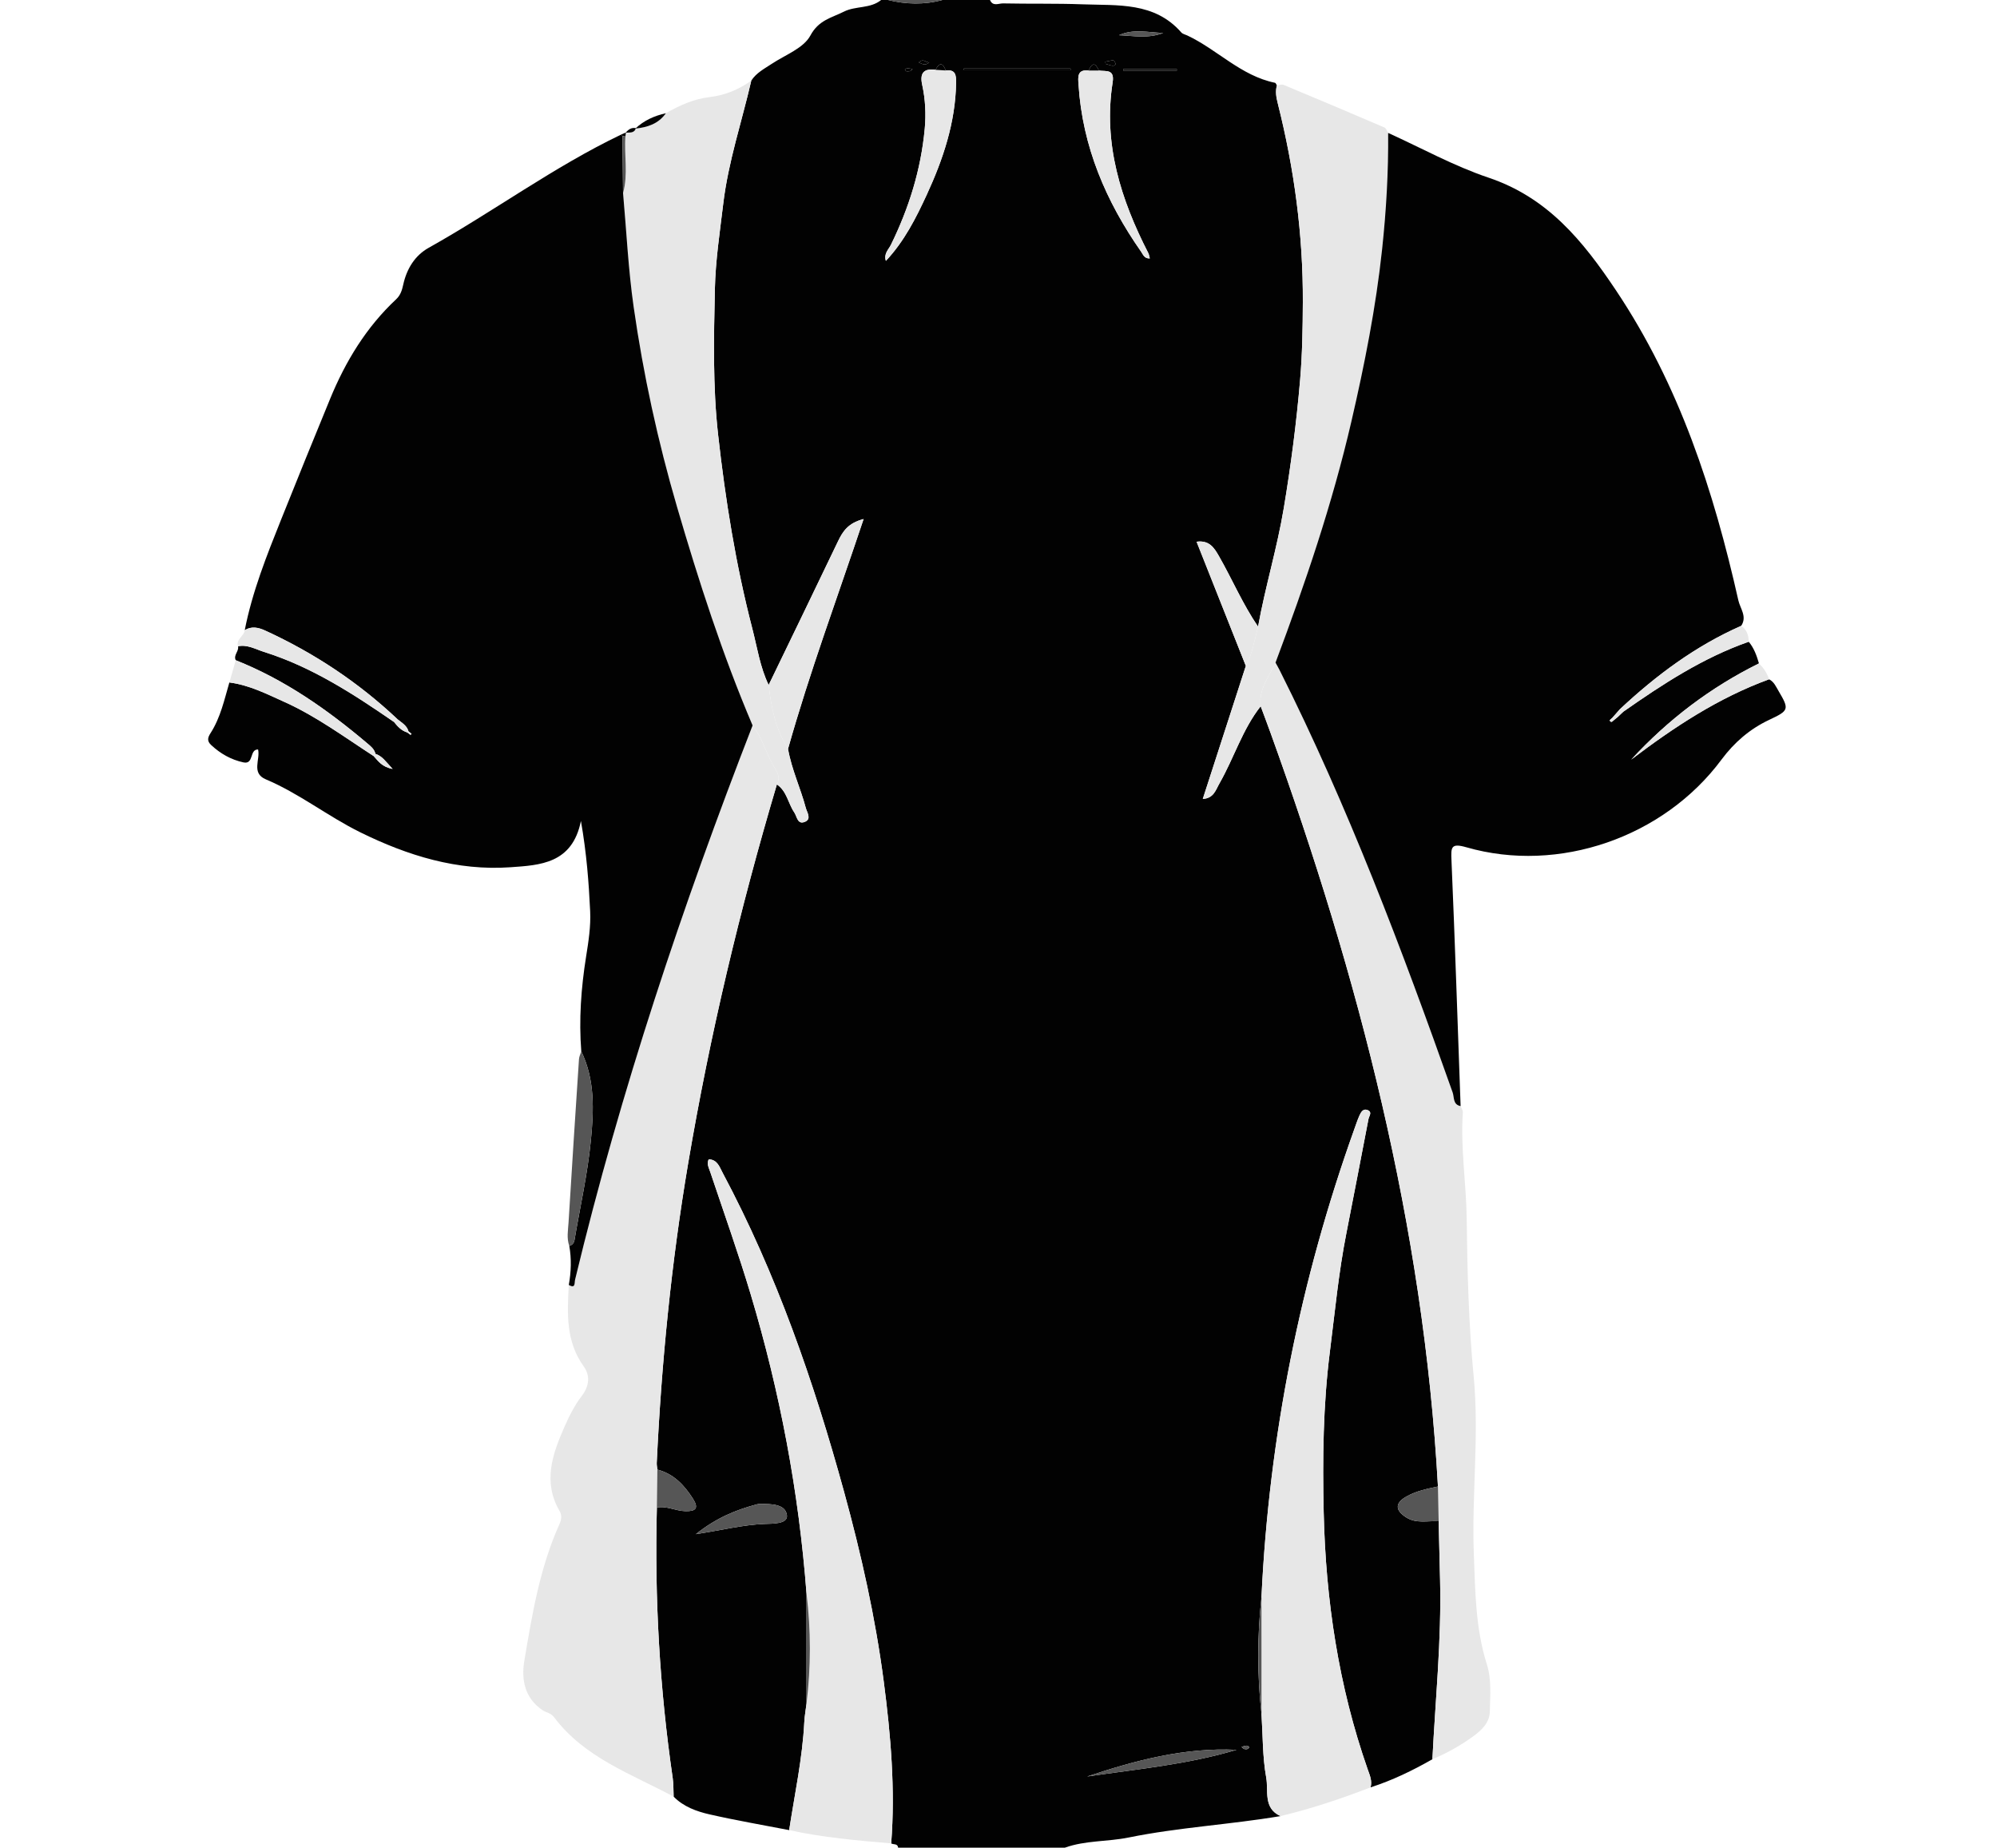 <?xml version="1.0" encoding="utf-8"?>
<!-- Generator: Adobe Illustrator 16.2.0, SVG Export Plug-In . SVG Version: 6.00 Build 0)  -->
<!DOCTYPE svg PUBLIC "-//W3C//DTD SVG 1.1//EN" "http://www.w3.org/Graphics/SVG/1.1/DTD/svg11.dtd">
<svg version="1.1" id="Layer_1" xmlns="http://www.w3.org/2000/svg" xmlns:xlink="http://www.w3.org/1999/xlink" x="0px" y="0px"
	 width="587px" height="543px" viewBox="0 0 587 543" enable-background="new 0 0 587 543" xml:space="preserve">
<style type="text/css">
	<![CDATA[
	 .strip{fill:#E7E7E7;}
	 .bg{fill:#020202;}
	]]>
</style>
<path fill-rule="evenodd" clip-rule="evenodd" class="bg" d="M313,543c-16.333,0-32.667,0-49,0
	c-0.141-1.294-1.359-0.839-2.04-1.258c1.227-15.944-0.131-31.82-2.189-47.567c-2.464-18.857-6.625-37.423-11.672-55.789
	c-8.907-32.407-19.851-64.017-35.708-93.767c-0.919-1.726-1.503-3.79-4.07-3.934c-0.655,1.373,0.042,2.53,0.465,3.79
	c4.005,11.943,8.249,23.817,11.865,35.878c8.61,28.719,14.15,58.042,16.419,87.96c0.001,10.779,0.002,21.559,0.004,32.338
	c-0.224,1.799-0.562,3.592-0.654,5.398c-0.544,10.729-2.837,21.211-4.45,31.789c-7.806-1.517-15.652-2.856-23.4-4.624
	c-3.841-0.877-7.648-2.249-10.559-5.215c-0.084-1.823-0.013-3.669-0.275-5.467c-3.842-26.363-5.359-52.86-4.655-79.489
	c2.884-0.558,5.498,0.98,8.322,1.061c3.086,0.088,4.102-0.809,2.29-3.652c-2.551-4.001-5.652-7.325-10.464-8.56
	c-0.066-0.66-0.218-1.324-0.187-1.979c1.401-29.525,4.305-58.906,9.238-88.048c6.372-37.645,15.207-74.732,26.076-111.333
	c2.947,1.976,3.292,5.562,5.115,8.228c0.82,1.199,0.926,3.78,3.248,2.706c1.855-0.858,0.464-2.801,0.154-3.974
	c-1.547-5.855-4.199-11.387-5.238-17.408c6.342-22.545,14.524-44.511,22.216-67.547c-4.57,1.161-6.147,3.663-7.537,6.569
	c-6.741,14.093-13.575,28.14-20.376,42.203c-2.537-5.25-3.356-11.007-4.799-16.569c-4.856-18.723-7.912-37.778-10.057-56.98
	c-1.589-14.224-1.256-28.528-0.95-42.789c0.18-8.388,1.463-16.763,2.463-25.118c1.476-12.335,5.464-24.115,8.243-36.163
	c1.488-2.295,3.849-3.496,6.043-4.948c3.956-2.618,9.332-4.572,11.325-8.297c2.451-4.579,6.257-5.207,9.852-7.022
	C251.505,1.681,255.806,2.602,259,0c0.667,0,1.333,0,2,0c5.333,1.293,10.667,1.448,16,0c4.667,0,9.333,0,14,0
	c0.828,1.983,2.563,0.974,3.833,1c7.796,0.164,15.604-0.021,23.394,0.271c10.302,0.386,21.118-0.75,29.009,8.268
	c0.399,0.457,1.159,0.601,1.755,0.882c8.846,4.166,15.786,11.869,25.787,13.908c0.229,0.046,0.37,0.519,0.55,0.79
	c-0.502,1.816-0.178,3.511,0.285,5.349c4.819,19.13,7.436,38.556,7.344,58.308c-0.035,7.617-0.148,15.208-0.798,22.839
	c-1.076,12.667-2.718,25.214-4.807,37.743c-1.956,11.732-5.451,23.106-7.555,34.791c-4.491-6.533-7.569-13.852-11.491-20.702
	c-1.41-2.463-2.824-4.749-6.585-4.246c4.923,12.407,9.702,24.45,14.481,36.494c-4.2,12.976-8.4,25.952-12.653,39.093
	c3.232-0.183,3.805-2.648,4.918-4.593c4.253-7.431,6.722-15.815,12.096-22.646c0.976,2.629,1.972,5.251,2.924,7.889
	c25.886,71.698,44.954,144.91,49.186,221.419c-3.181,0.66-6.37,1.319-9.242,2.926c-3.397,1.899-3.406,4.032-0.124,6.131
	c3.019,1.93,6.359,0.958,9.572,1.153c0.141,5.799,0.282,11.597,0.423,17.396c0.424,17.564-1.389,35.032-2.257,52.541
	c-5.805,3.316-11.796,6.221-18.179,8.267c0.534-1.901-0.24-3.573-0.848-5.308c-8.559-24.428-12.333-49.713-12.927-75.475
	c-0.363-15.751-0.178-31.502,1.81-47.211c1.473-11.636,2.572-23.312,4.853-34.836c2.213-11.182,4.333-22.383,6.499-33.575
	c0.173-0.894,1.163-1.987-0.154-2.585c-1.446-0.656-2.078,0.603-2.553,1.675c-0.536,1.212-0.954,2.477-1.401,3.726
	c-15.949,44.525-25.091,90.403-27.346,137.648c-1.257,11.471-1.271,22.94,0.007,34.411c0.401,6.243,0.285,12.58,1.394,18.695
	c0.695,3.836-0.953,8.973,4.203,11.278c-14.843,2.499-29.926,3.301-44.695,6.303C325.51,541.275,319.047,540.828,313,543z
	 M274.993,20.527c-3.489-0.478-4.673,0.962-3.921,4.399c0.93,4.248,1.155,8.57,0.751,12.911c-1.117,12.007-4.643,23.307-9.94,34.102
	c-0.687,1.398-2.165,2.592-1.484,4.726c5.41-5.769,8.834-12.556,12.015-19.448c4.813-10.431,8.425-21.206,8.623-32.879
	c0.038-2.262-0.157-3.971-3.033-3.628C277.135,18.408,276.137,18.265,274.993,20.527z M323.002,20.733
	c-0.991-2.37-1.992-2.376-3.004-0.014c-3.478-0.389-3.112,2.035-2.975,4.167c1.172,18.222,8.066,34.312,18.408,49.095
	c0.553,0.79,0.922,2.054,2.542,1.963c-0.18-0.662-0.226-1.145-0.432-1.545c-8.094-15.772-13.315-32.178-10.492-50.188
	C327.68,20.194,325.064,21.045,323.002,20.733z M204.533,450.858c7.499-1.138,13.711-2.741,20.173-3.001
	c2.304-0.093,6.877,0.064,6.609-2.496c-0.355-3.384-4.632-3.385-7.814-3.388c-0.33,0-0.671,0.027-0.989,0.111
	C216.409,443.709,210.629,446.014,204.533,450.858z M319.563,522.08c14.745-2.178,29.59-3.548,43.899-7.841
	C348.229,513.52,333.784,517.318,319.563,522.08z M283.339,20.139c-0.069,0.167-0.138,0.334-0.207,0.501c10.516,0,21.031,0,31.548,0
	c-0.003-0.167-0.005-0.334-0.007-0.501C304.229,20.139,293.783,20.139,283.339,20.139z M341.905,9.681
	c-4.297-0.115-8.741-1.288-12.979,0.663C333.255,10.54,337.593,11.38,341.905,9.681z M345.906,20.774
	c0-0.159-0.001-0.318-0.002-0.479c-5.24,0-10.481,0-15.722,0c0.001,0.16,0.002,0.319,0.003,0.479
	C335.426,20.774,340.666,20.774,345.906,20.774z M324.893,18.119c0.033,0.218,0.065,0.437,0.099,0.654
	c0.454,0.137,0.906,0.277,1.361,0.41c1.357,0.395,2.011-0.115,1.139-1.302C327.226,17.52,325.792,18.017,324.893,18.119z
	 M270.08,18.338c1.123,0.559,1.975,1.021,3.077-0.046C272.188,18.541,271.513,16.988,270.08,18.338z M268.245,20.331
	c-0.582-0.118-1.025-0.271-1.469-0.274c-0.276-0.002-0.807,0.297-0.795,0.336c0.236,0.814,0.924,0.555,1.472,0.514
	C267.679,20.89,267.885,20.604,268.245,20.331z M364.935,513.368c0.371,0.309,0.558,0.586,0.794,0.638
	c0.596,0.132,1.22,0.138,1.477-0.582c0.017-0.049-0.496-0.411-0.76-0.407C366.008,513.022,365.573,513.207,364.935,513.368z"/>
<path fill-rule="evenodd" clip-rule="evenodd" fill="#565656" d="M277,0c-5.333,1.448-10.667,1.293-16,0C266.333,0,271.667,0,277,0z
	"/>
<path fill-rule="evenodd" clip-rule="evenodd" class="strip" d="M198.011,528c-12.461-6.695-26.234-11.43-35.179-23.386
	c-0.902-1.206-2.26-1.284-3.315-1.994c-5.242-3.526-6.342-8.918-5.396-14.545c2.3-13.67,4.555-27.393,10.336-40.18
	c0.596-1.317,0.735-2.612,0.03-3.821c-4.991-8.56-2.109-16.695,1.411-24.714c1.395-3.177,3-6.366,5.096-9.101
	c2.287-2.984,2.502-6.023,0.578-8.703c-5.293-7.37-4.843-15.607-4.38-23.929c2.042,1.156,1.616-0.592,1.851-1.569
	c13.398-55.567,31.49-109.63,52.173-162.863c2.579,3.292,3.748,7.316,5.625,10.972c0.991,1.93,2.948,3.795,1.514,6.365
	c-10.869,36.601-19.704,73.688-26.076,111.333c-4.933,29.142-7.836,58.522-9.238,88.048c-0.031,0.655,0.121,1.319,0.187,1.979
	c-0.049,3.717-0.098,7.435-0.147,11.151c-0.704,26.629,0.813,53.126,4.655,79.489C197.998,524.331,197.927,526.177,198.011,528z"/>
<path fill-rule="evenodd" clip-rule="evenodd" class="strip" d="M429.328,325.062c0.232,0.606,0.704,1.229,0.663,1.815
	c-0.724,10.493,1.006,20.894,1.132,31.367c0.185,15.418,0.571,30.887,2.044,46.222c1.679,17.481-0.608,34.862,0.051,52.243
	c0.41,10.803,0.479,21.842,3.819,32.368c1.453,4.575,0.953,9.237,0.888,13.867c-0.046,3.292-2.393,5.489-4.803,7.26
	c-3.731,2.74-7.783,5.01-12.078,6.798c0.868-17.509,2.681-34.977,2.257-52.541c-0.141-5.799-0.282-11.597-0.423-17.396
	c-0.068-3.403-0.138-6.807-0.206-10.21c-4.231-76.509-23.3-149.721-49.186-221.419c-0.952-2.638-1.948-5.26-2.921-7.883
	c-0.656-4.986,2.446-8.702,4.359-12.822c0.396,0.727,0.814,1.441,1.186,2.18c20.129,40.083,35.941,81.934,50.878,124.145
	C427.495,322.486,427.021,324.632,429.328,325.062z"/>
<path fill-rule="evenodd" clip-rule="evenodd" class="strip" d="M228.355,230.532c1.434-2.57-0.523-4.436-1.514-6.365
	c-1.877-3.655-3.046-7.68-5.625-10.972c-8.885-20.887-15.838-42.446-22.201-64.202c-5.643-19.294-9.915-38.92-12.76-58.804
	c-1.585-11.07-2.109-22.293-3.112-33.446c1.549-5.49,0.283-11.099,0.688-16.639c0.054-0.39,0.108-0.78,0.162-1.17l-0.063,0.054
	c1.149-0.103,2.504,0.257,2.992-1.332c0,0-0.166,0.131-0.165,0.132c3.567-0.359,6.792-1.399,8.973-4.514
	c3.99-2.286,8.148-4.18,12.758-4.726c4.567-0.541,8.645-2.192,12.349-4.859c-2.779,12.048-6.767,23.828-8.243,36.163
	c-1,8.355-2.283,16.73-2.463,25.118c-0.306,14.261-0.639,28.565,0.95,42.789c2.145,19.202,5.201,38.258,10.057,56.98
	c1.443,5.563,2.262,11.319,4.802,16.567c0.745,6.607,2.064,13.042,5.695,18.776c1.039,6.021,3.691,11.553,5.238,17.408
	c0.31,1.173,1.701,3.115-0.154,3.974c-2.322,1.074-2.428-1.507-3.248-2.706C231.647,236.094,231.302,232.508,228.355,230.532z"/>
<path fill-rule="evenodd" clip-rule="evenodd" class="strip" d="M374.925,194.731c-1.913,4.12-5.016,7.836-4.359,12.822
	c-5.377,6.825-7.846,15.21-12.099,22.641c-1.113,1.944-1.686,4.41-4.918,4.593c4.253-13.141,8.453-26.117,12.653-39.093
	c1.97-3.608,2.551-7.649,3.595-11.546c2.104-11.685,5.599-23.059,7.555-34.791c2.089-12.529,3.73-25.076,4.807-37.743
	c0.649-7.631,0.763-15.222,0.798-22.839c0.092-19.752-2.524-39.178-7.344-58.308c-0.463-1.838-0.787-3.532-0.285-5.349
	c0.655-0.073,1.416-0.406,1.945-0.186c9.916,4.127,19.811,8.305,29.681,12.541c0.496,0.213,0.726,1.046,1.079,1.59
	c0.098,11.433-0.556,22.785-1.775,34.188c-1.83,17.115-5.162,33.897-9.031,50.605C391.622,148.052,383.645,171.512,374.925,194.731z
	"/>
<path fill-rule="evenodd" clip-rule="evenodd" class="strip" d="M402.865,525.269c-8.65,3.36-17.442,6.281-26.47,8.445
	c-5.15-2.307-3.502-7.443-4.197-11.279c-1.108-6.115-0.992-12.452-1.393-18.692c-0.002-11.469-0.005-22.941-0.008-34.414
	c2.255-47.245,11.396-93.123,27.346-137.648c0.447-1.249,0.865-2.514,1.401-3.726c0.475-1.072,1.106-2.331,2.553-1.675
	c1.317,0.598,0.327,1.691,0.154,2.585c-2.166,11.192-4.286,22.394-6.499,33.575c-2.28,11.524-3.38,23.2-4.853,34.836
	c-1.987,15.709-2.173,31.46-1.81,47.211c0.594,25.762,4.368,51.047,12.927,75.475C402.625,521.695,403.399,523.367,402.865,525.269z
	"/>
<path fill-rule="evenodd" clip-rule="evenodd" class="strip" d="M261.96,541.742c-10.053-0.864-20.107-1.729-29.99-3.903
	c1.613-10.578,3.906-21.06,4.45-31.789c0.092-1.807,0.43-3.6,0.654-5.395c1.302-10.778,1.313-21.56-0.004-32.342
	c-2.269-29.918-7.809-59.241-16.419-87.96c-3.616-12.061-7.859-23.935-11.865-35.878c-0.423-1.26-1.12-2.417-0.465-3.79
	c2.567,0.144,3.15,2.208,4.07,3.934c15.857,29.75,26.801,61.359,35.708,93.767c5.048,18.366,9.208,36.932,11.672,55.789
	C261.829,509.922,263.187,525.798,261.96,541.742z"/>
<path fill-rule="evenodd" clip-rule="evenodd" class="strip" d="M231.634,220.084c-3.631-5.734-4.95-12.169-5.695-18.776
	c6.799-14.062,13.633-28.108,20.374-42.201c1.39-2.906,2.967-5.408,7.537-6.569C246.158,175.573,237.976,197.539,231.634,220.084z"
	/>
<path fill-rule="evenodd" clip-rule="evenodd" class="strip" d="M323.002,20.733c2.063,0.312,4.678-0.539,4.048,3.479
	c-2.823,18.01,2.398,34.415,10.492,50.188c0.206,0.4,0.252,0.883,0.432,1.545c-1.62,0.091-1.989-1.173-2.542-1.963
	c-10.342-14.783-17.236-30.873-18.408-49.095c-0.138-2.132-0.503-4.556,2.975-4.167C320.999,20.725,322,20.729,323.002,20.733z"/>
<path fill-rule="evenodd" clip-rule="evenodd" class="strip" d="M278.002,20.71c2.876-0.343,3.071,1.366,3.033,3.628
	c-0.198,11.673-3.81,22.448-8.623,32.879c-3.181,6.893-6.605,13.68-12.015,19.448c-0.681-2.134,0.797-3.327,1.484-4.726
	c5.297-10.795,8.823-22.095,9.94-34.102c0.404-4.341,0.179-8.663-0.751-12.911c-0.752-3.438,0.432-4.877,3.921-4.399
	C275.996,20.588,276.999,20.649,278.002,20.71z"/>
<path fill-rule="evenodd" clip-rule="evenodd" class="strip" d="M369.797,184.148c-1.044,3.896-1.625,7.938-3.595,11.546
	c-4.779-12.044-9.559-24.087-14.481-36.494c3.761-0.503,5.175,1.783,6.585,4.246C362.228,170.297,365.306,177.615,369.797,184.148z"
	/>
<path fill-rule="evenodd" clip-rule="evenodd" fill="#565656" d="M204.533,450.858c6.096-4.845,11.875-7.149,17.979-8.773
	c0.317-0.084,0.659-0.111,0.989-0.111c3.182,0.003,7.458,0.004,7.814,3.388c0.269,2.561-4.305,2.403-6.609,2.496
	C218.245,448.117,212.032,449.721,204.533,450.858z"/>
<path fill-rule="evenodd" clip-rule="evenodd" fill="#565656" d="M319.563,522.08c14.222-4.762,28.667-8.561,43.899-7.841
	C349.152,518.532,334.308,519.902,319.563,522.08z"/>
<path fill-rule="evenodd" clip-rule="evenodd" fill="#565656" d="M422.672,436.855c0.068,3.403,0.138,6.807,0.206,10.21
	c-3.213-0.195-6.554,0.776-9.572-1.153c-3.282-2.099-3.273-4.231,0.124-6.131C416.302,438.175,419.491,437.516,422.672,436.855z"/>
<path fill-rule="evenodd" clip-rule="evenodd" fill="#565656" d="M193.081,443.044c0.049-3.717,0.098-7.435,0.147-11.151
	c4.813,1.234,7.914,4.559,10.464,8.56c1.813,2.844,0.796,3.74-2.29,3.652C198.578,444.024,195.965,442.486,193.081,443.044z"/>
<path fill-rule="evenodd" clip-rule="evenodd" fill="#565656" d="M370.798,469.328c0.003,11.473,0.006,22.945,0.008,34.414
	C369.526,492.269,369.541,480.799,370.798,469.328z"/>
<path fill-rule="evenodd" clip-rule="evenodd" class="bg" d="M283.339,20.139c10.444,0,20.89,0,31.334,0
	c0.002,0.167,0.004,0.334,0.007,0.501c-10.517,0-21.032,0-31.548,0C283.201,20.473,283.27,20.306,283.339,20.139z"/>
<path fill-rule="evenodd" clip-rule="evenodd" fill="#565656" d="M237.07,468.313c1.317,10.782,1.306,21.563,0.004,32.342
	C237.072,489.872,237.071,479.093,237.07,468.313z"/>
<path fill-rule="evenodd" clip-rule="evenodd" fill="#565656" d="M341.905,9.681c-4.313,1.699-8.65,0.859-12.979,0.663
	C333.164,8.393,337.608,9.565,341.905,9.681z"/>
<path fill-rule="evenodd" clip-rule="evenodd" class="bg" d="M345.906,20.774c-5.24,0-10.48,0-15.721,0
	c-0.001-0.159-0.002-0.318-0.003-0.479c5.24,0,10.481,0,15.722,0C345.905,20.456,345.906,20.615,345.906,20.774z"/>
<path fill-rule="evenodd" clip-rule="evenodd" class="bg" d="M324.893,18.119c0.899-0.103,2.333-0.6,2.599-0.237
	c0.872,1.187,0.219,1.696-1.139,1.302c-0.455-0.133-0.907-0.273-1.361-0.41C324.958,18.556,324.926,18.337,324.893,18.119z"/>
<path fill-rule="evenodd" clip-rule="evenodd" class="bg" d="M323.002,20.733c-1.002-0.004-2.003-0.009-3.004-0.014
	C321.01,18.357,322.011,18.363,323.002,20.733z"/>
<path fill-rule="evenodd" clip-rule="evenodd" class="bg" d="M278.002,20.71c-1.003-0.061-2.006-0.122-3.01-0.183
	C276.137,18.265,277.135,18.408,278.002,20.71z"/>
<path fill-rule="evenodd" clip-rule="evenodd" class="bg" d="M270.08,18.338c1.433-1.35,2.108,0.203,3.077-0.046
	C272.055,19.359,271.202,18.896,270.08,18.338z"/>
<path fill-rule="evenodd" clip-rule="evenodd" class="bg" d="M268.245,20.331c-0.36,0.272-0.566,0.559-0.792,0.575
	c-0.547,0.041-1.235,0.301-1.472-0.514c-0.012-0.039,0.519-0.338,0.795-0.336C267.22,20.06,267.663,20.213,268.245,20.331z"/>
<path fill-rule="evenodd" clip-rule="evenodd" fill="#565656" d="M364.935,513.368c0.639-0.161,1.073-0.346,1.511-0.352
	c0.264-0.004,0.776,0.358,0.76,0.407c-0.257,0.72-0.881,0.714-1.477,0.582C365.492,513.954,365.306,513.677,364.935,513.368z"/>
<path fill-rule="evenodd" clip-rule="evenodd" class="bg" d="M183.143,56.742c1.002,11.154,1.527,22.377,3.112,33.447
	c2.846,19.884,7.118,39.51,12.76,58.804c6.363,21.756,13.315,43.315,22.201,64.202c-20.683,53.233-38.775,107.296-52.173,162.863
	c-0.235,0.978,0.19,2.726-1.851,1.569c0.687-3.821,0.819-7.65,0.145-11.488c0.904-0.231,1.381-0.839,1.534-1.734
	c1.657-9.751,3.848-19.449,4.811-29.268c0.86-8.773,1.251-17.78-2.819-26.152c-0.728-9.337-0.058-18.619,1.411-27.83
	c0.71-4.45,1.413-8.892,1.198-13.382c-0.406-8.462-1.031-16.914-2.713-26.508c-2.53,12.598-12.076,12.99-20.701,13.602
	c-15.64,1.108-30.236-3.407-44.146-10.263c-9.533-4.697-17.935-11.411-27.786-15.575c-4.345-1.836-1.569-5.837-2.264-8.774
	c-2.609-0.06-1.169,4.474-4.302,3.797c-3.664-0.791-6.792-2.573-9.526-5.135c-1.275-1.195-0.94-2.231-0.132-3.488
	c2.922-4.549,4.032-9.785,5.521-14.868c5.826,0.749,10.992,3.389,16.241,5.752c9.369,4.218,17.598,10.335,26.169,15.879
	c1.328,1.439,2.431,3.215,5.58,3.781c-2.016-2.126-3.057-3.804-5.057-4.419c-0.303-1.402-1.386-2.242-2.378-3.081
	c-11.754-9.943-24.257-18.711-38.678-24.439c-0.76-1.531,1.009-2.648,0.674-4.111c2.776-0.562,5.128,0.873,7.606,1.652
	c14.064,4.422,26.25,12.342,38.246,20.608c1.06,1.331,2.197,2.563,3.902,3.075c0.313,0.24,0.619,0.489,0.945,0.707
	c0.021,0.014,0.197-0.205,0.302-0.315c-0.301-0.239-0.603-0.479-0.904-0.718c-0.461-1.713-1.939-2.507-3.179-3.517
	c-11.524-10.882-24.554-19.513-38.953-26.109c-2.012-0.921-3.971-1.345-5.996-0.12c2.208-11.283,6.449-21.902,10.695-32.511
	c4.743-11.851,9.55-23.676,14.405-35.48c4.53-11.016,10.621-21.037,19.388-29.233c1.36-1.272,1.755-2.783,2.107-4.364
	c1.029-4.629,3.429-8.519,7.461-10.774c19.102-10.684,36.776-23.79,56.577-33.275c0.126,0.146,0.258,0.286,0.395,0.42
	C183.027,45.559,183.085,51.15,183.143,56.742z"/>
<path fill-rule="evenodd" clip-rule="evenodd" class="strip" d="M115.825,212.183c-11.997-8.267-24.182-16.187-38.246-20.608
	c-2.479-0.779-4.831-2.214-7.606-1.652c-0.663-2.128,1.8-2.955,1.97-4.736c2.025-1.225,3.984-0.801,5.996,0.12
	c14.399,6.597,27.429,15.228,38.953,26.109C116.536,211.671,116.18,211.927,115.825,212.183z"/>
<path fill-rule="evenodd" clip-rule="evenodd" fill="#565656" d="M170.862,308.985c4.07,8.372,3.68,17.379,2.819,26.152
	c-0.963,9.818-3.154,19.517-4.811,29.268c-0.152,0.896-0.63,1.503-1.534,1.734c-0.823-2.266-0.357-4.595-0.218-6.875
	c0.971-15.999,2.012-31.993,3.067-47.986C170.237,310.502,170.628,309.749,170.862,308.985z"/>
<path fill-rule="evenodd" clip-rule="evenodd" class="strip" d="M69.298,194.033c14.42,5.729,26.923,14.496,38.678,24.439
	c0.992,0.839,2.075,1.679,2.378,3.081c-0.169,0.218-0.343,0.431-0.523,0.639c-8.57-5.545-16.799-11.662-26.168-15.88
	c-5.249-2.363-10.415-5.003-16.241-5.752C68.049,198.381,68.673,196.207,69.298,194.033z"/>
<path fill-rule="evenodd" clip-rule="evenodd" class="bg" d="M195.729,33.274c-2.181,3.114-5.406,4.154-8.973,4.514
	C189.296,35.389,192.357,34.022,195.729,33.274z"/>
<path fill-rule="evenodd" clip-rule="evenodd" class="bg" d="M186.921,37.656c-0.488,1.589-1.843,1.229-2.992,1.332
	C184.707,38.051,185.611,37.399,186.921,37.656z"/>
<path fill-rule="evenodd" clip-rule="evenodd" class="bg" d="M183.993,38.935c-0.054,0.39-0.108,0.78-0.16,1.17
	c-0.287-0.04-0.575-0.086-0.863-0.138c-0.137-0.134-0.269-0.273-0.395-0.42C183.047,39.342,183.52,39.139,183.993,38.935z"/>
<path fill-rule="evenodd" clip-rule="evenodd" class="bg" d="M374.925,194.731c8.72-23.22,16.697-46.68,22.301-70.874
	c3.869-16.708,7.201-33.49,9.031-50.605c1.22-11.402,1.873-22.755,1.775-34.188c9.798,4.438,19.313,9.715,29.457,13.128
	c17.414,5.858,27.716,18.478,37.519,33.145c18.66,27.916,28.709,58.874,35.964,91.095c0.548,2.431,2.641,4.77,0.838,7.487
	c-13.428,5.917-24.997,14.538-35.647,24.496c-0.429,0.488-0.857,0.976-1.286,1.464c-0.313,0.354-0.626,0.707-0.939,1.062
	c-0.277,0.273-0.835,0.713-0.787,0.794c0.538,0.908,0.909,0.073,1.341-0.188c0.328-0.268,0.656-0.536,0.984-0.804
	c0.559-0.528,1.117-1.057,1.677-1.585c11.587-8.113,23.39-15.84,36.868-20.563c1.557,1.862,2.344,4.087,3.007,6.371
	c-14.288,7.066-26.743,16.555-37.553,28.273c12.565-9.537,25.61-18.163,40.52-23.604c1.448,0.707,2.04,2.159,2.78,3.41
	c3.221,5.441,3.093,5.762-2.737,8.503c-5.692,2.678-10.28,6.644-14.024,11.688c-16.949,22.832-47.839,33.58-74.974,25.767
	c-4.563-1.313-4.556-0.003-4.393,3.793c1.031,24.083,1.816,48.176,2.683,72.266c-2.307-0.43-1.833-2.575-2.34-4.006
	c-14.937-42.211-30.749-84.062-50.878-124.145C375.739,196.173,375.321,195.458,374.925,194.731z"/>
<path fill-rule="evenodd" clip-rule="evenodd" class="strip" d="M519.993,199.636c-14.909,5.44-27.954,14.066-40.52,23.604
	c10.81-11.719,23.265-21.207,37.553-28.273C518.403,196.276,519.417,197.817,519.993,199.636z"/>
<path fill-rule="evenodd" clip-rule="evenodd" class="strip" d="M514.02,188.595c-13.479,4.723-25.281,12.449-36.868,20.563
	c-0.33-0.247-0.66-0.495-0.989-0.742c10.65-9.958,22.22-18.579,35.647-24.496C513.462,185.045,513.99,186.701,514.02,188.595z"/>
<path fill-rule="evenodd" clip-rule="evenodd" fill="#565656" d="M182.97,39.967c0.288,0.052,0.576,0.098,0.863,0.138
	c-0.407,5.54,0.859,11.148-0.69,16.639C183.085,51.15,183.027,45.559,182.97,39.967z"/>
<path fill-rule="evenodd" clip-rule="evenodd" class="strip" d="M119.726,215.259c-1.704-0.514-2.842-1.745-3.901-3.076
	c0.355-0.256,0.711-0.512,1.066-0.768c1.239,1.01,2.718,1.804,3.179,3.517L119.726,215.259z"/>
<path fill-rule="evenodd" clip-rule="evenodd" class="strip" d="M110.354,221.554c2,0.615,3.042,2.293,5.057,4.419
	c-3.149-0.566-4.252-2.342-5.58-3.781C110.011,221.984,110.186,221.771,110.354,221.554z"/>
<path fill-rule="evenodd" clip-rule="evenodd" class="strip" d="M120.07,214.932c0.301,0.239,0.603,0.479,0.904,0.718
	c-0.104,0.11-0.281,0.329-0.302,0.315c-0.327-0.218-0.633-0.467-0.945-0.707C119.726,215.259,120.07,214.932,120.07,214.932z"/>
<path fill-rule="evenodd" clip-rule="evenodd" class="strip" d="M474.876,209.879c0.429-0.488,0.857-0.976,1.286-1.464
	c0.329,0.247,0.659,0.495,0.989,0.742c-0.56,0.528-1.118,1.057-1.677,1.585C475.275,210.454,475.076,210.167,474.876,209.879z"/>
<path fill-rule="evenodd" clip-rule="evenodd" class="strip" d="M473.937,210.94c0.313-0.354,0.626-0.708,0.939-1.062
	c0.2,0.288,0.399,0.575,0.599,0.863c-0.328,0.268-0.656,0.536-0.984,0.804C474.314,211.336,474.129,211.135,473.937,210.94z"/>
<path fill-rule="evenodd" clip-rule="evenodd" class="strip" d="M474.49,211.546c-0.432,0.262-0.803,1.097-1.341,0.188
	c-0.048-0.081,0.51-0.521,0.787-0.794C474.129,211.135,474.314,211.336,474.49,211.546z"/>
</svg>
